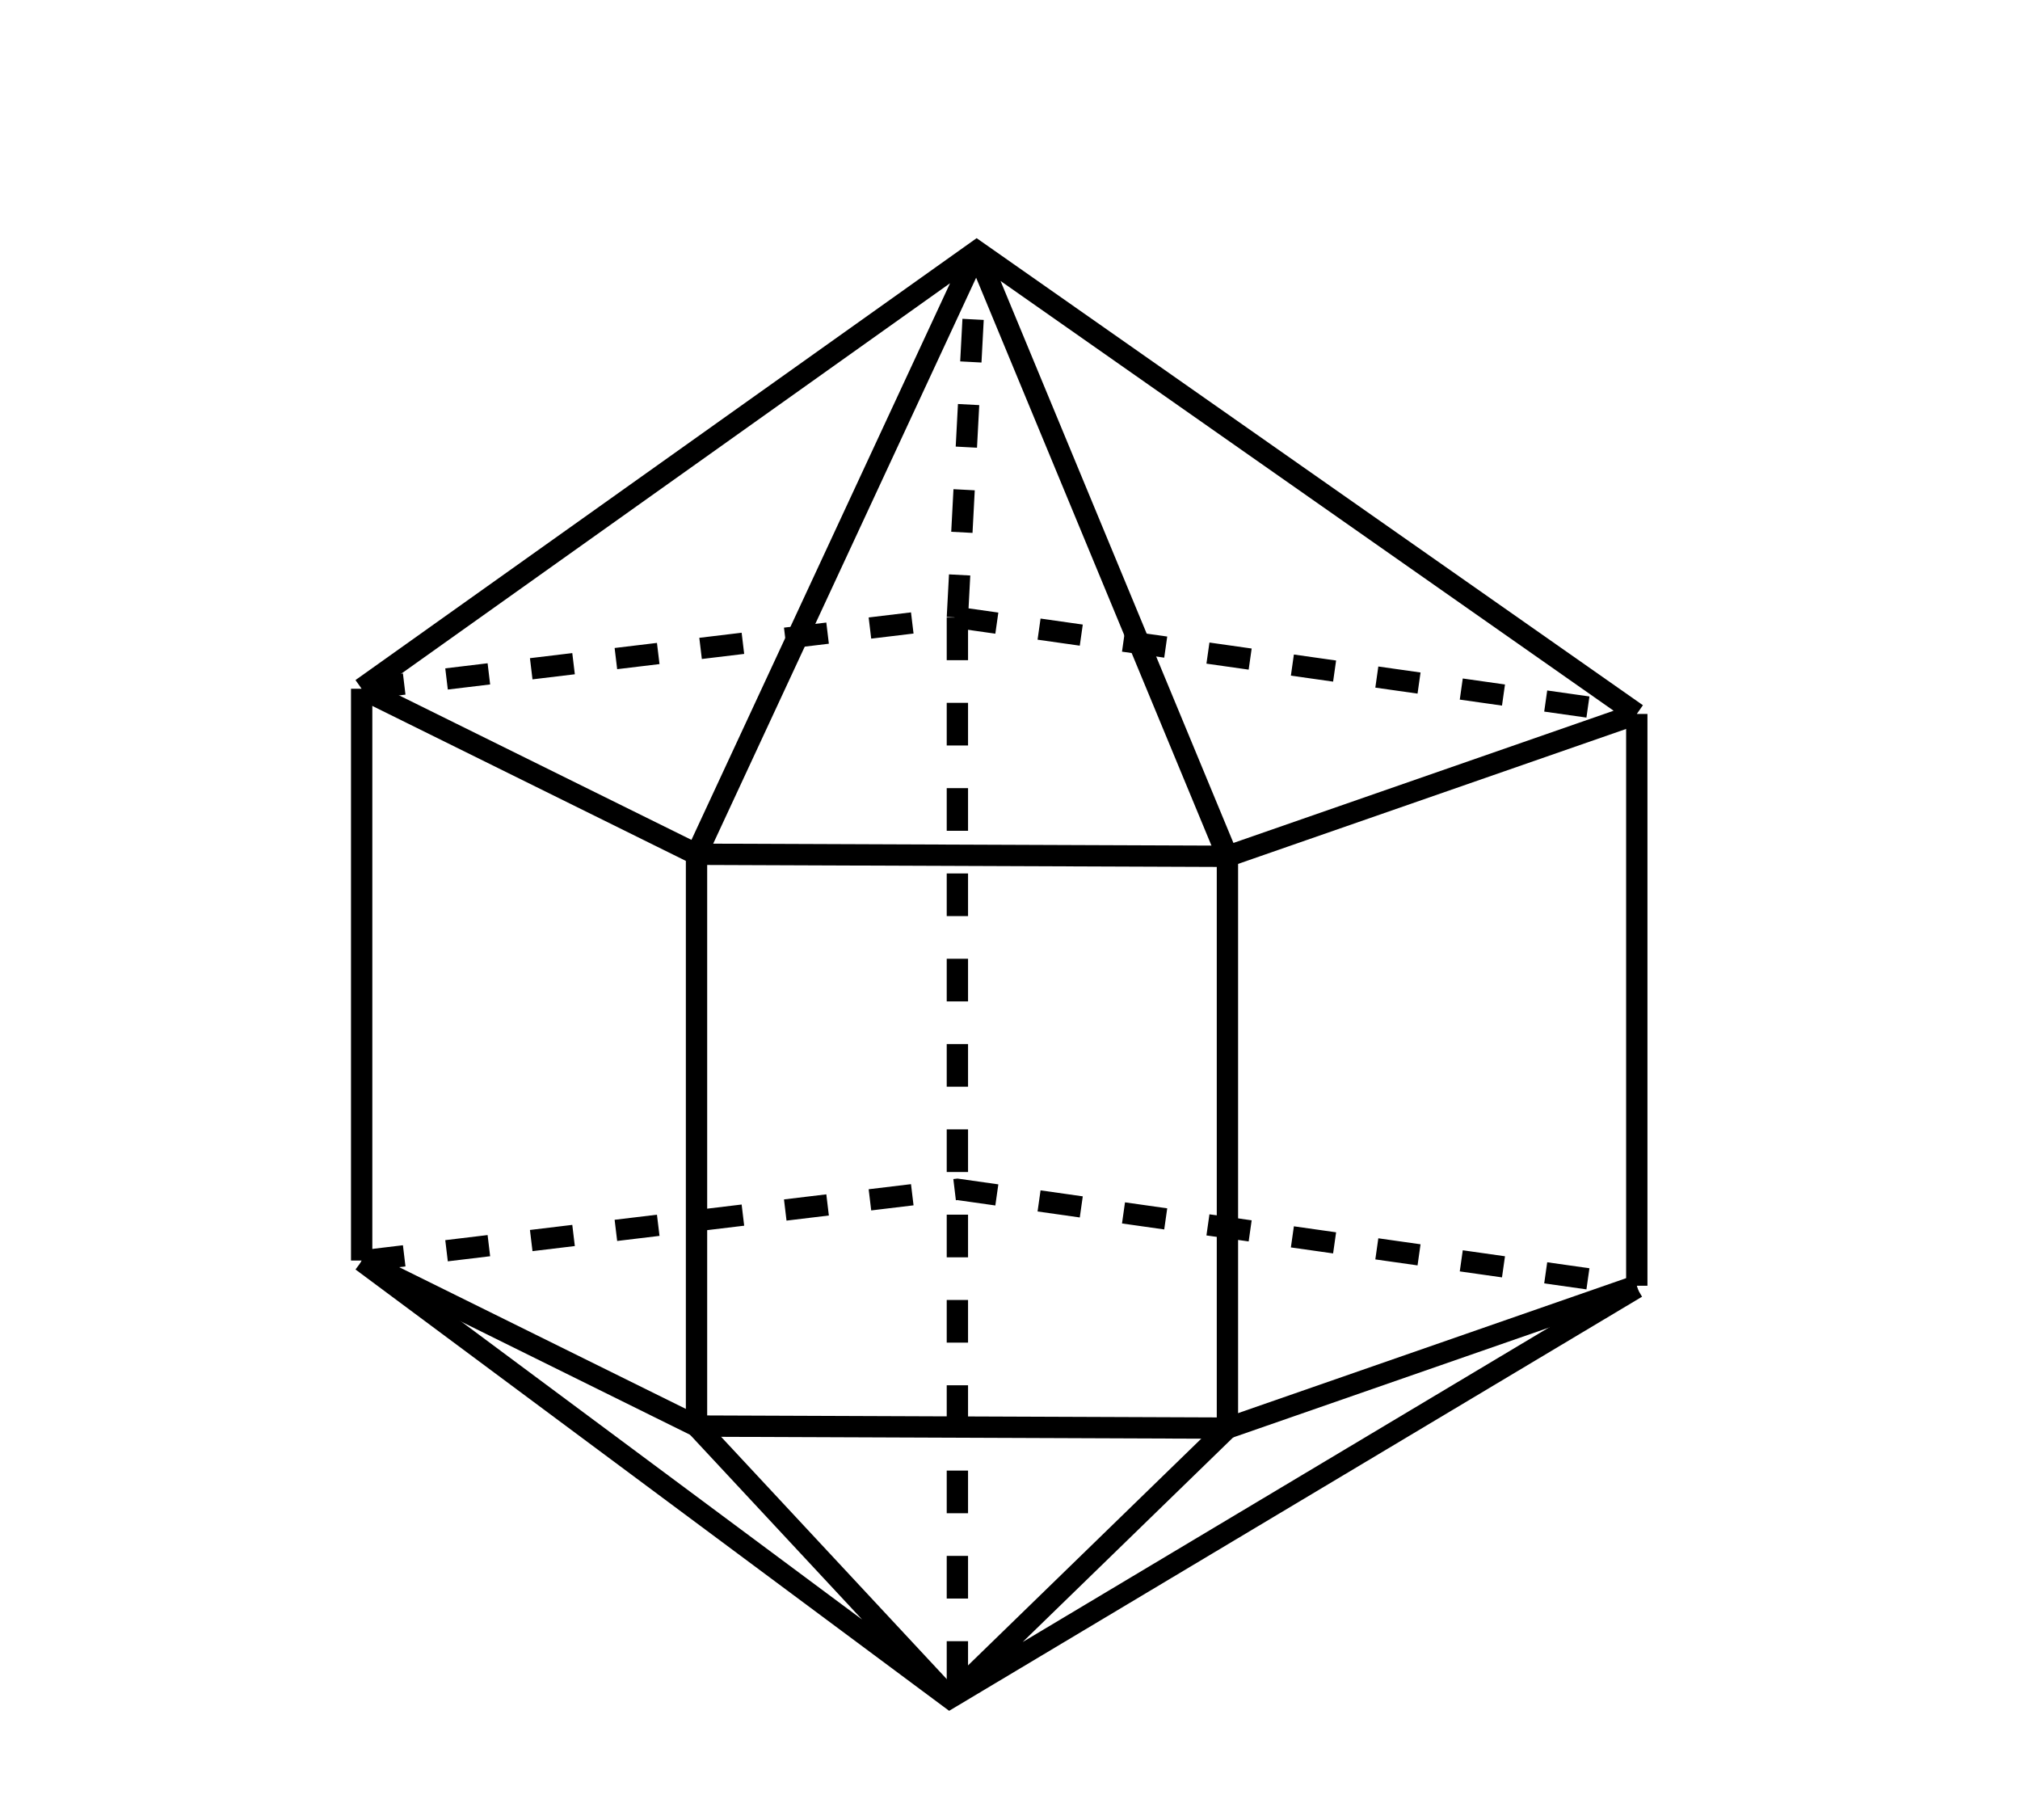 <svg xmlns="http://www.w3.org/2000/svg" viewBox="0 0 142.107 128"><g aria-label="Elongated Pentagonal Bipyramid" stroke-width=".265"></g><path d="M25.443 48.444l43.266-30.775 46.44 32.547M25.443 48.444L49 60.085l37.35.144 28.798-10.013M25.457 88.687l41.36 30.743 48.317-28.87M49 60.085L68.71 17.67M86.35 60.229l-17.64-42.56M49 100.302l17.817 19.128M86.35 100.446L66.817 119.43" fill="none" stroke="#000" stroke-width="1.5"/><path d="M25.457 48.47l41.895-5.036 47.796 6.782M67.352 43.434l1.357-25.765" fill="none" stroke="#000" stroke-width="1.5" stroke-dasharray="3,3"/><path d="M25.443 88.66L49 100.303l37.35.144 28.798-10.013" fill="none" stroke="#000" stroke-width="1.5"/><path d="M25.457 88.687l41.895-5.036 47.796 6.782" fill="none" stroke="#000" stroke-width="1.5" stroke-dasharray="3,3"/><path d="M25.443 48.444v40.217M49 60.085v40.217M86.35 60.229v40.217M115.148 50.216v40.217" fill="none" stroke="#000" stroke-width="1.5"/><path d="M67.352 43.434v77.635" fill="none" stroke="#000" stroke-width="1.5" stroke-dasharray="3,3"/></svg>